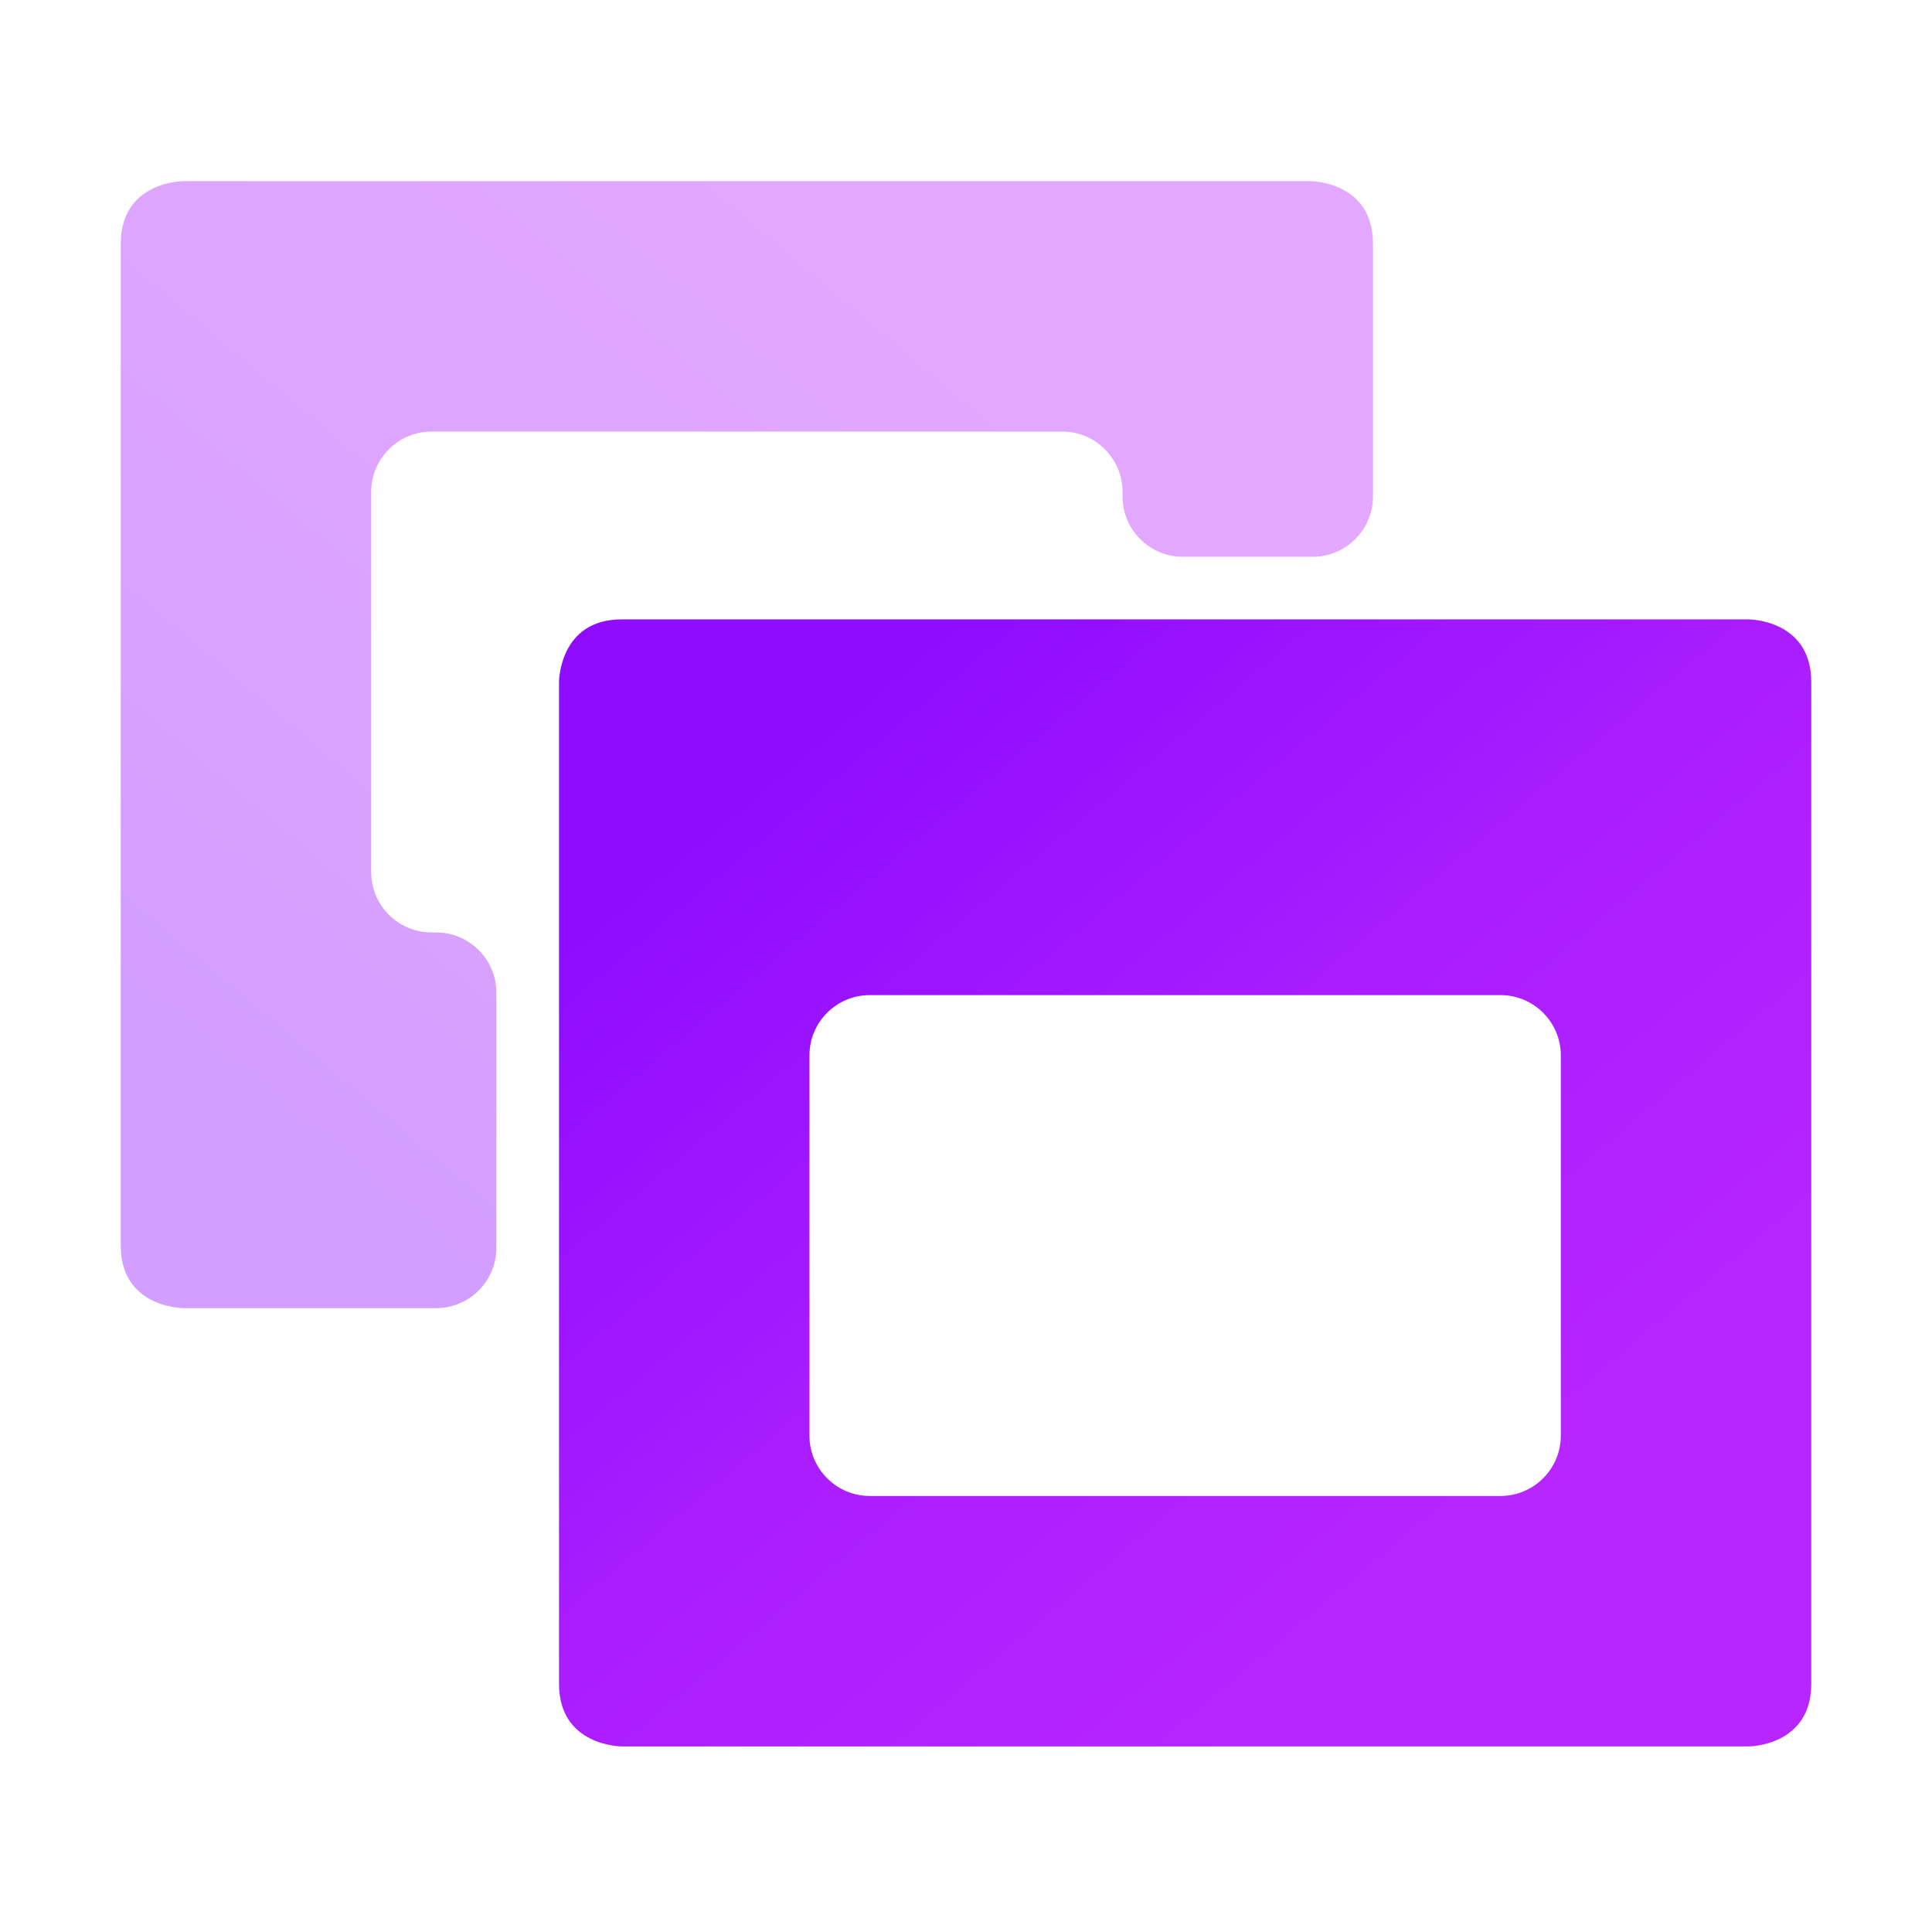 <svg width="32" height="32" viewBox="0 0 32 32" fill="none" xmlns="http://www.w3.org/2000/svg">
<path opacity="0.4" d="M3.037 21.667C3.037 21.667 3.037 21.667 3.037 21.667C3.037 21.667 2 21.667 2 20.63V4.037C2 3 3.037 3 3.037 3C3.037 3 3.037 3 3.037 3H21.704C21.704 3 21.704 3 21.704 3C21.704 3 22.741 3 22.741 4.037V8.222C22.741 8.775 22.293 9.222 21.741 9.222H19.593C19.04 9.222 18.593 8.775 18.593 8.222V8.148C18.593 7.596 18.145 7.148 17.593 7.148H7.148C6.596 7.148 6.148 7.596 6.148 8.148V14.444C6.148 14.997 6.596 15.444 7.148 15.444H7.222C7.775 15.444 8.222 15.892 8.222 16.445V20.667C8.222 21.219 7.775 21.667 7.222 21.667H3.037Z" fill="url(#paint0_linear_38_155)"/>
<path fill-rule="evenodd" clip-rule="evenodd" d="M10.296 10.259C9.259 10.259 9.259 11.296 9.259 11.296C9.259 11.296 9.259 11.296 9.259 11.296V27.889C9.259 28.926 10.296 28.926 10.296 28.926C10.296 28.926 10.296 28.926 10.296 28.926H28.963C28.963 28.926 28.963 28.926 28.963 28.926C28.963 28.926 30 28.926 30 27.889V11.296C30 10.259 28.963 10.259 28.963 10.259C28.963 10.259 28.963 10.259 28.963 10.259H10.296ZM13.407 17.482C13.407 16.929 13.855 16.482 14.407 16.482H24.852C25.404 16.482 25.852 16.929 25.852 17.482V23.778C25.852 24.33 25.404 24.778 24.852 24.778H14.407C13.855 24.778 13.407 24.33 13.407 23.778V17.482Z" fill="url(#paint1_linear_38_155)"/>
<defs>
<linearGradient id="paint0_linear_38_155" x1="5.889" y1="19.552" x2="17.52" y2="5.749" gradientUnits="userSpaceOnUse">
<stop stop-color="#8F0CFF"/>
<stop offset="0.516" stop-color="#AA1DFF"/>
<stop offset="1" stop-color="#B826FF"/>
</linearGradient>
<linearGradient id="paint1_linear_38_155" x1="13.148" y1="12.374" x2="24.779" y2="26.177" gradientUnits="userSpaceOnUse">
<stop stop-color="#8F0CFF"/>
<stop offset="0.516" stop-color="#AA1DFF"/>
<stop offset="1" stop-color="#B826FF"/>
</linearGradient>
</defs>
</svg>
